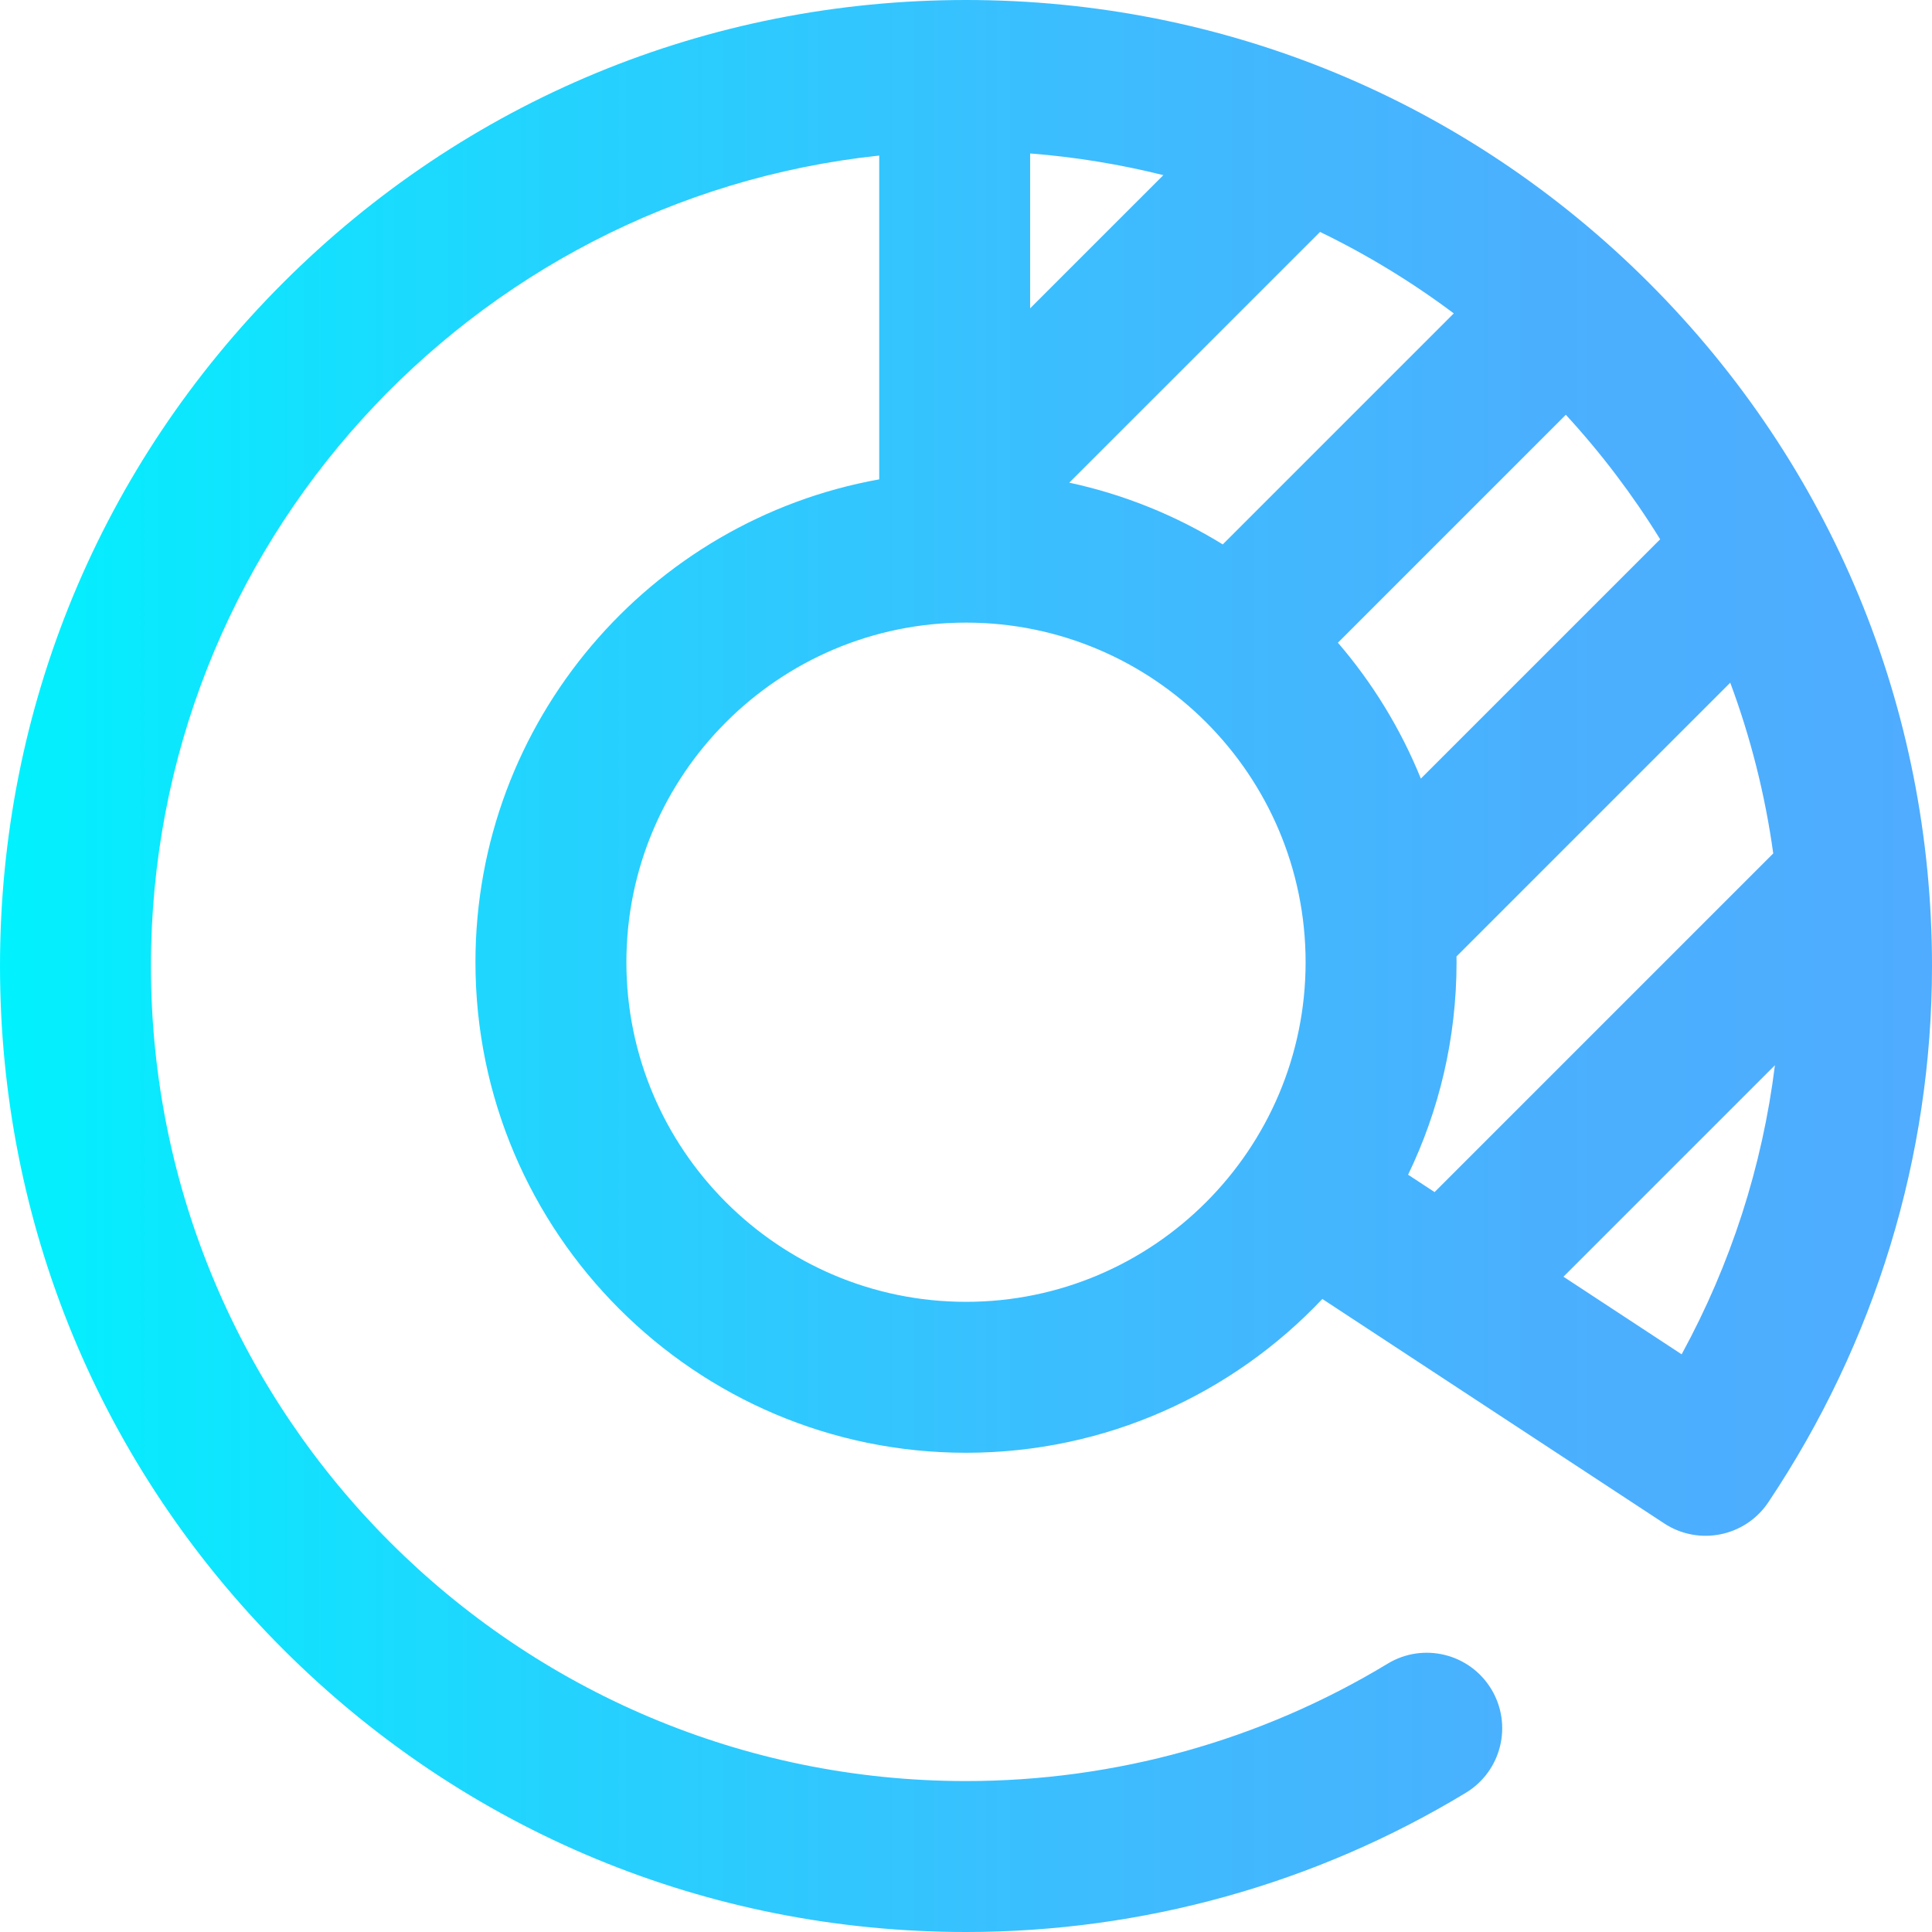 <?xml version="1.0" encoding="iso-8859-1"?>
<!-- Generator: Adobe Illustrator 19.0.0, SVG Export Plug-In . SVG Version: 6.00 Build 0)  -->
<svg version="1.1" id="Capa_1" xmlns="http://www.w3.org/2000/svg" xmlns:xlink="http://www.w3.org/1999/xlink" x="0px" y="0px"
	 viewBox="0 0 512 512" style="enable-background:new 0 0 512 512;" xml:space="preserve">
<linearGradient id="SVGID_1_" gradientUnits="userSpaceOnUse" x1="0" y1="258" x2="512" y2="258" gradientTransform="matrix(1 0 0 -1 0 514)">
	<stop  offset="0" style="stop-color:#00F2FE"/>
	<stop  offset="0.021" style="stop-color:#03EFFE"/>
	<stop  offset="0.293" style="stop-color:#24D2FE"/>
	<stop  offset="0.554" style="stop-color:#3CBDFE"/>
	<stop  offset="0.796" style="stop-color:#4AB0FE"/>
	<stop  offset="1" style="stop-color:#4FACFE"/>
</linearGradient>
<path style="fill:url(#SVGID_1_);" d="M437.02,74.98C388.667,26.629,324.38,0,256,0S123.333,26.629,74.98,74.98
	C26.629,123.333,0,187.62,0,256s26.629,132.667,74.98,181.02C123.333,485.371,187.62,512,256,512
	c46.813,0,92.618-12.758,132.462-36.894c9.448-5.724,12.467-18.021,6.744-27.469c-5.723-9.449-18.021-12.467-27.468-6.744
	C334.144,461.244,295.506,472,256,472c-119.103,0-216-96.897-216-216c0-111.333,84.671-203.255,193-214.774v85.812
	C172.25,137.927,126,191.164,126,255c0,71.683,58.318,130,130,130c37.159,0,70.724-15.675,94.438-40.757l90.585,59.475
	c9.179,6.026,21.5,3.524,27.603-5.603C497.001,355.674,512,306.53,512,256C512,187.62,485.371,123.333,437.02,74.98z
	 M439.959,142.92l-63.417,63.417c-5.355-13.218-12.82-25.362-21.981-36.011l60.403-60.404
	C424.302,120.077,432.681,131.123,439.959,142.92z M349.824,61.463c12.533,6.069,24.396,13.313,35.442,21.59l-61.222,61.222
	c-12.348-7.616-26.059-13.223-40.676-16.367L349.824,61.463z M273,81.709V40.667c12.071,0.944,23.862,2.894,35.299,5.749L273,81.709
	z M256,345c-49.626,0-90-40.374-90-90s40.374-90,90-90s90,40.374,90,90S305.626,345,256,345z M386,255
	c0-0.512-0.014-1.021-0.02-1.532l72.552-72.552c5.365,14.424,9.222,29.573,11.398,45.252l-89.751,89.751l-7.019-4.608
	C381.387,294.265,386,275.161,386,255z M445.654,358.908l-31.326-20.568l56.044-56.044
	C467.058,309.063,458.705,334.989,445.654,358.908z"/>
<g>
</g>
<g>
</g>
<g>
</g>
<g>
</g>
<g>
</g>
<g>
</g>
<g>
</g>
<g>
</g>
<g>
</g>
<g>
</g>
<g>
</g>
<g>
</g>
<g>
</g>
<g>
</g>
<g>
</g>
</svg>
